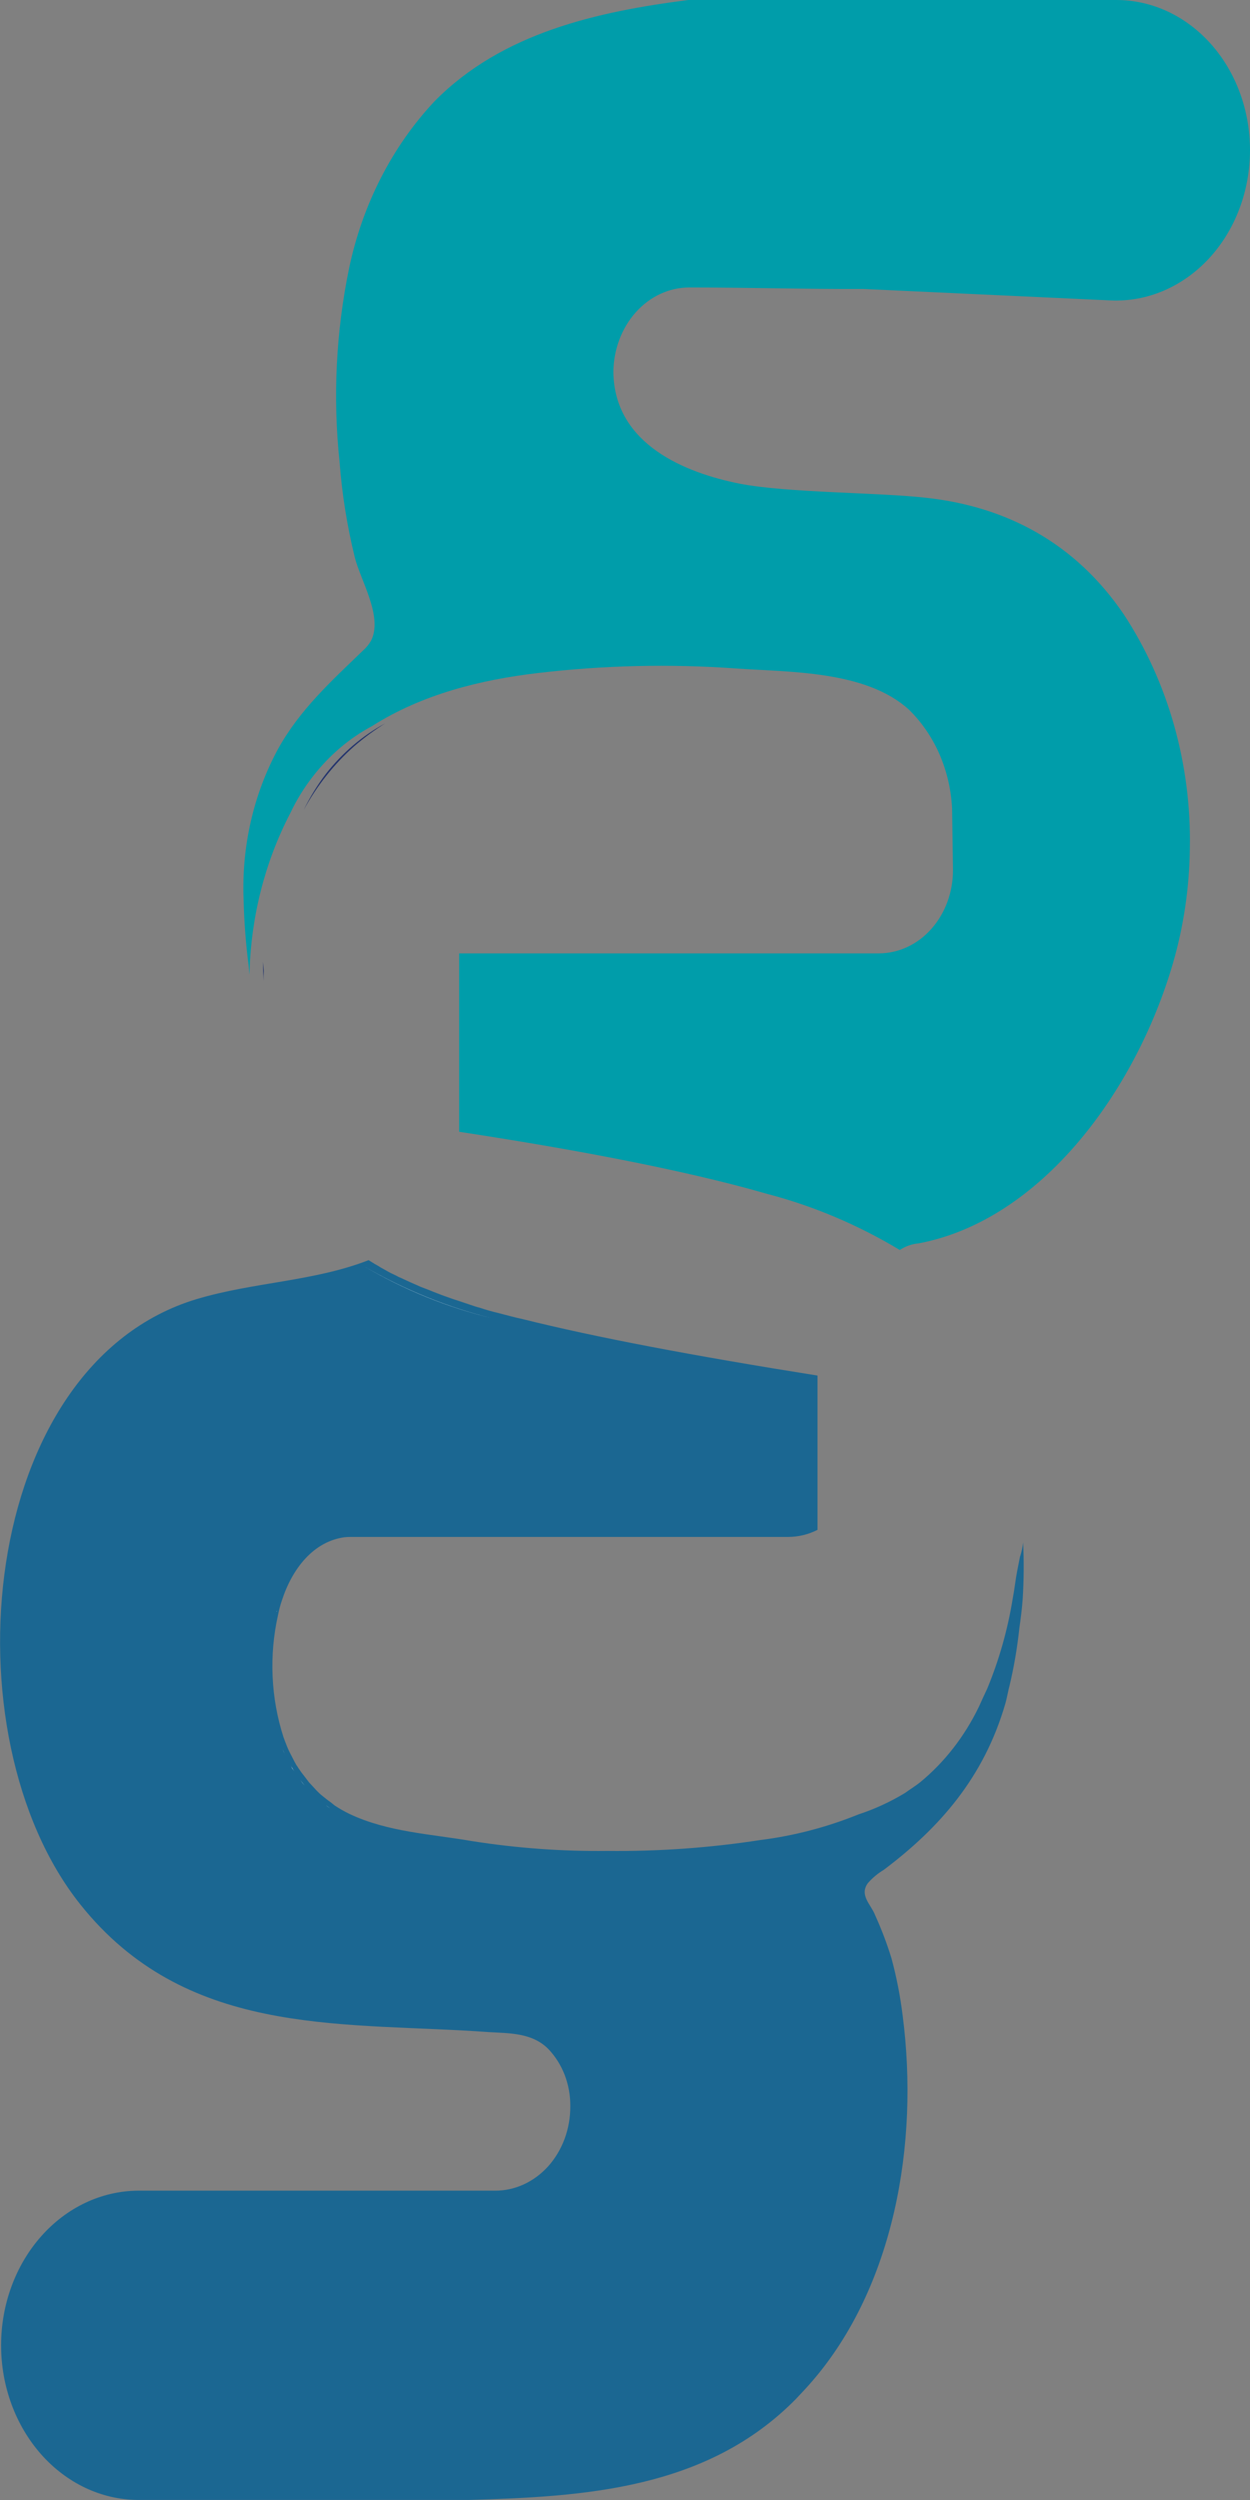 <svg width="24" height="48" viewBox="0 0 24 48" fill="none" xmlns="http://www.w3.org/2000/svg">
<rect x="0" y="0" width="24" height="48" fill="#808080" stroke="none"/>
<g id="Group 3">
<g id="sss color-01">
<path id="Path 29" d="M6.8 14.328C6.988 14.166 7.187 14.019 7.395 13.889C6.961 14.123 6.573 14.454 6.256 14.86C6.093 15.074 5.95 15.306 5.83 15.553C6.086 15.084 6.415 14.669 6.8 14.328Z" fill="#24346D"/>
<path id="Path 30" d="M5.048 18.468C5.048 18.468 5.048 18.605 5.061 18.834C5.061 18.77 5.061 18.702 5.065 18.639C5.061 18.58 5.052 18.521 5.048 18.468Z" fill="#24346D"/>
<path id="Path 31" d="M21.431 2.40501e-06H13.215C11.472 0.224 9.641 0.625 8.341 1.947C7.53 2.813 6.96 3.925 6.703 5.149C6.451 6.369 6.389 7.628 6.52 8.872C6.567 9.489 6.665 10.1 6.811 10.697C6.92 11.141 7.359 11.839 7.124 12.302C7.083 12.373 7.032 12.435 6.972 12.488C6.371 13.069 5.759 13.62 5.338 14.381C4.867 15.249 4.637 16.255 4.677 17.27C4.687 17.693 4.719 18.115 4.773 18.534C4.777 18.597 4.786 18.656 4.79 18.714C4.813 17.62 5.084 16.55 5.577 15.606C5.695 15.357 5.838 15.125 6.003 14.913C6.319 14.504 6.707 14.173 7.142 13.942C8.107 13.327 9.242 13.049 10.329 12.922C11.591 12.773 12.862 12.744 14.128 12.834C15.141 12.907 16.619 12.868 17.45 13.624C17.695 13.863 17.895 14.154 18.038 14.481C18.18 14.808 18.263 15.164 18.28 15.528C18.28 15.586 18.297 16.591 18.297 16.704C18.298 16.914 18.261 17.122 18.19 17.316C18.119 17.51 18.014 17.686 17.882 17.835C17.75 17.984 17.593 18.102 17.421 18.182C17.248 18.263 17.063 18.304 16.876 18.305H8.816V21.73C11.051 22.071 12.861 22.424 14.246 22.789C14.415 22.833 14.581 22.882 14.742 22.926C15.624 23.158 16.477 23.519 17.276 24C17.386 23.927 17.509 23.884 17.637 23.873C19.993 23.428 21.806 20.945 22.519 18.5C22.726 17.789 22.835 17.047 22.845 16.299C22.877 14.681 22.431 13.097 21.576 11.795C20.637 10.414 19.315 9.73 17.802 9.56C16.872 9.452 15.12 9.467 14.198 9.286C13.172 9.081 11.794 8.54 11.777 7.144C11.78 6.713 11.935 6.3 12.207 5.996C12.48 5.691 12.848 5.52 13.233 5.519C14.346 5.519 15.463 5.553 16.576 5.548L21.323 5.768C21.669 5.784 22.015 5.721 22.339 5.583C22.663 5.445 22.959 5.235 23.209 4.966C23.459 4.697 23.658 4.373 23.794 4.015C23.93 3.657 24 3.272 24 2.883C24 2.504 23.934 2.129 23.805 1.779C23.676 1.429 23.487 1.111 23.248 0.843C23.01 0.576 22.726 0.363 22.414 0.218C22.103 0.074 21.768 -0 21.431 2.40501e-06Z" fill="#009DAA"/>
<path id="Path 32" d="M19.636 30.695C19.623 30.886 19.597 31.081 19.571 31.266C19.531 31.642 19.467 32.014 19.38 32.379C19.375 32.402 19.367 32.423 19.362 32.452C19.342 32.535 19.328 32.623 19.302 32.711C18.893 34.121 18.045 35.092 16.967 35.902C16.855 35.969 16.752 36.054 16.663 36.156C16.493 36.39 16.724 36.566 16.802 36.771C16.923 37.037 17.028 37.313 17.115 37.595C17.214 37.959 17.286 38.331 17.332 38.708C17.65 41.173 17.159 43.91 15.589 45.725C15.489 45.842 15.385 45.95 15.28 46.062C13.576 47.794 11.229 47.936 9.003 47.999H2.643C1.945 47.993 1.279 47.677 0.788 47.121C0.297 46.564 0.021 45.813 0.021 45.03C0.021 44.247 0.297 43.496 0.788 42.94C1.279 42.383 1.945 42.068 2.643 42.061H9.503C9.693 42.062 9.881 42.021 10.057 41.94C10.233 41.859 10.393 41.74 10.528 41.59C10.662 41.439 10.769 41.26 10.842 41.062C10.914 40.865 10.951 40.654 10.95 40.44C10.952 40.234 10.915 40.031 10.843 39.841C10.77 39.652 10.663 39.482 10.529 39.342C10.216 39.025 9.777 39.04 9.377 39.016C6.694 38.82 3.791 39.128 1.739 36.8C1.67 36.722 1.605 36.644 1.543 36.566C-1.043 33.326 -0.426 26.206 3.778 24.942C4.873 24.615 6.025 24.605 7.077 24.195L7.195 24.268C7.229 24.288 7.268 24.307 7.303 24.332C7.308 24.332 7.308 24.337 7.312 24.337L7.416 24.395C7.476 24.43 7.533 24.459 7.598 24.488C7.635 24.509 7.672 24.527 7.711 24.542L7.868 24.615C7.911 24.635 7.959 24.654 8.003 24.674C8.052 24.698 8.103 24.719 8.155 24.737C8.207 24.757 8.258 24.776 8.316 24.801C8.438 24.85 8.568 24.898 8.698 24.942C8.772 24.966 8.851 24.991 8.933 25.02C8.968 25.03 9.003 25.044 9.037 25.055C9.093 25.074 9.15 25.094 9.21 25.108C9.328 25.148 9.449 25.182 9.571 25.211C9.723 25.25 9.88 25.294 10.036 25.327C11.445 25.679 13.332 26.035 15.696 26.411V29.373C15.519 29.463 15.326 29.509 15.131 29.509H6.768C6.721 29.509 6.673 29.509 6.629 29.514H6.621C6.025 29.592 5.612 30.11 5.412 30.73C5.381 30.82 5.357 30.914 5.338 31.009C5.164 31.783 5.2 32.599 5.442 33.351C5.462 33.405 5.481 33.458 5.503 33.512C5.52 33.556 5.537 33.595 5.559 33.639C5.59 33.703 5.624 33.761 5.655 33.825C5.667 33.846 5.679 33.867 5.69 33.889C5.704 33.907 5.717 33.926 5.729 33.947C5.768 34.006 5.807 34.059 5.851 34.113C5.877 34.147 5.907 34.186 5.933 34.221C5.981 34.274 6.029 34.323 6.077 34.377C6.107 34.406 6.134 34.435 6.164 34.46C6.225 34.509 6.281 34.557 6.347 34.602C6.373 34.621 6.399 34.645 6.425 34.665C6.516 34.725 6.61 34.779 6.707 34.826C7.446 35.177 8.272 35.212 9.055 35.348C9.917 35.484 10.788 35.548 11.659 35.538C12.642 35.549 13.624 35.479 14.597 35.329C15.241 35.248 15.874 35.083 16.484 34.836C16.793 34.735 17.091 34.597 17.375 34.426C17.475 34.353 17.574 34.294 17.67 34.217C18.136 33.833 18.521 33.338 18.796 32.767C18.848 32.651 18.9 32.538 18.953 32.426C19.182 31.875 19.347 31.292 19.444 30.694C19.479 30.513 19.496 30.337 19.531 30.157L19.583 29.893C19.583 29.891 19.583 29.888 19.584 29.885C19.585 29.883 19.586 29.881 19.588 29.879C19.615 29.793 19.634 29.705 19.644 29.615C19.661 29.975 19.658 30.336 19.636 30.695Z" fill="#1B6792"/>
<path id="Path 35" d="M6.969 24.301C7.757 24.765 8.598 25.106 9.468 25.316C8.599 25.103 7.759 24.762 6.969 24.301Z" fill="white"/>
<path id="Path 37" d="M5.85 34.284C5.82 34.25 5.793 34.215 5.767 34.176C5.793 34.211 5.824 34.25 5.85 34.284Z" fill="white"/>
<path id="Path 38" d="M5.653 34.012C5.626 33.973 5.601 33.932 5.579 33.89C5.591 33.91 5.601 33.931 5.609 33.953C5.625 33.972 5.639 33.991 5.653 34.012Z" fill="white"/>
<path id="Path 39" d="M6.26 34.662C6.286 34.685 6.314 34.704 6.343 34.721C6.312 34.701 6.286 34.682 6.26 34.662Z" fill="white"/>
<path id="Path 41" d="M5.425 33.584C5.442 33.628 5.464 33.667 5.481 33.711C5.464 33.667 5.442 33.623 5.425 33.584Z" fill="white"/>
<path id="Path 42" d="M14.876 22.837C14.715 22.788 14.55 22.744 14.38 22.7C14.55 22.744 14.715 22.788 14.876 22.837Z" fill="white"/>
<path id="Path 43" d="M5.314 30.945V30.936C5.314 30.935 5.313 30.933 5.312 30.933C5.312 30.932 5.31 30.931 5.309 30.931C5.309 30.936 5.311 30.941 5.314 30.945Z" fill="white"/>
</g>
</g>
</svg>
